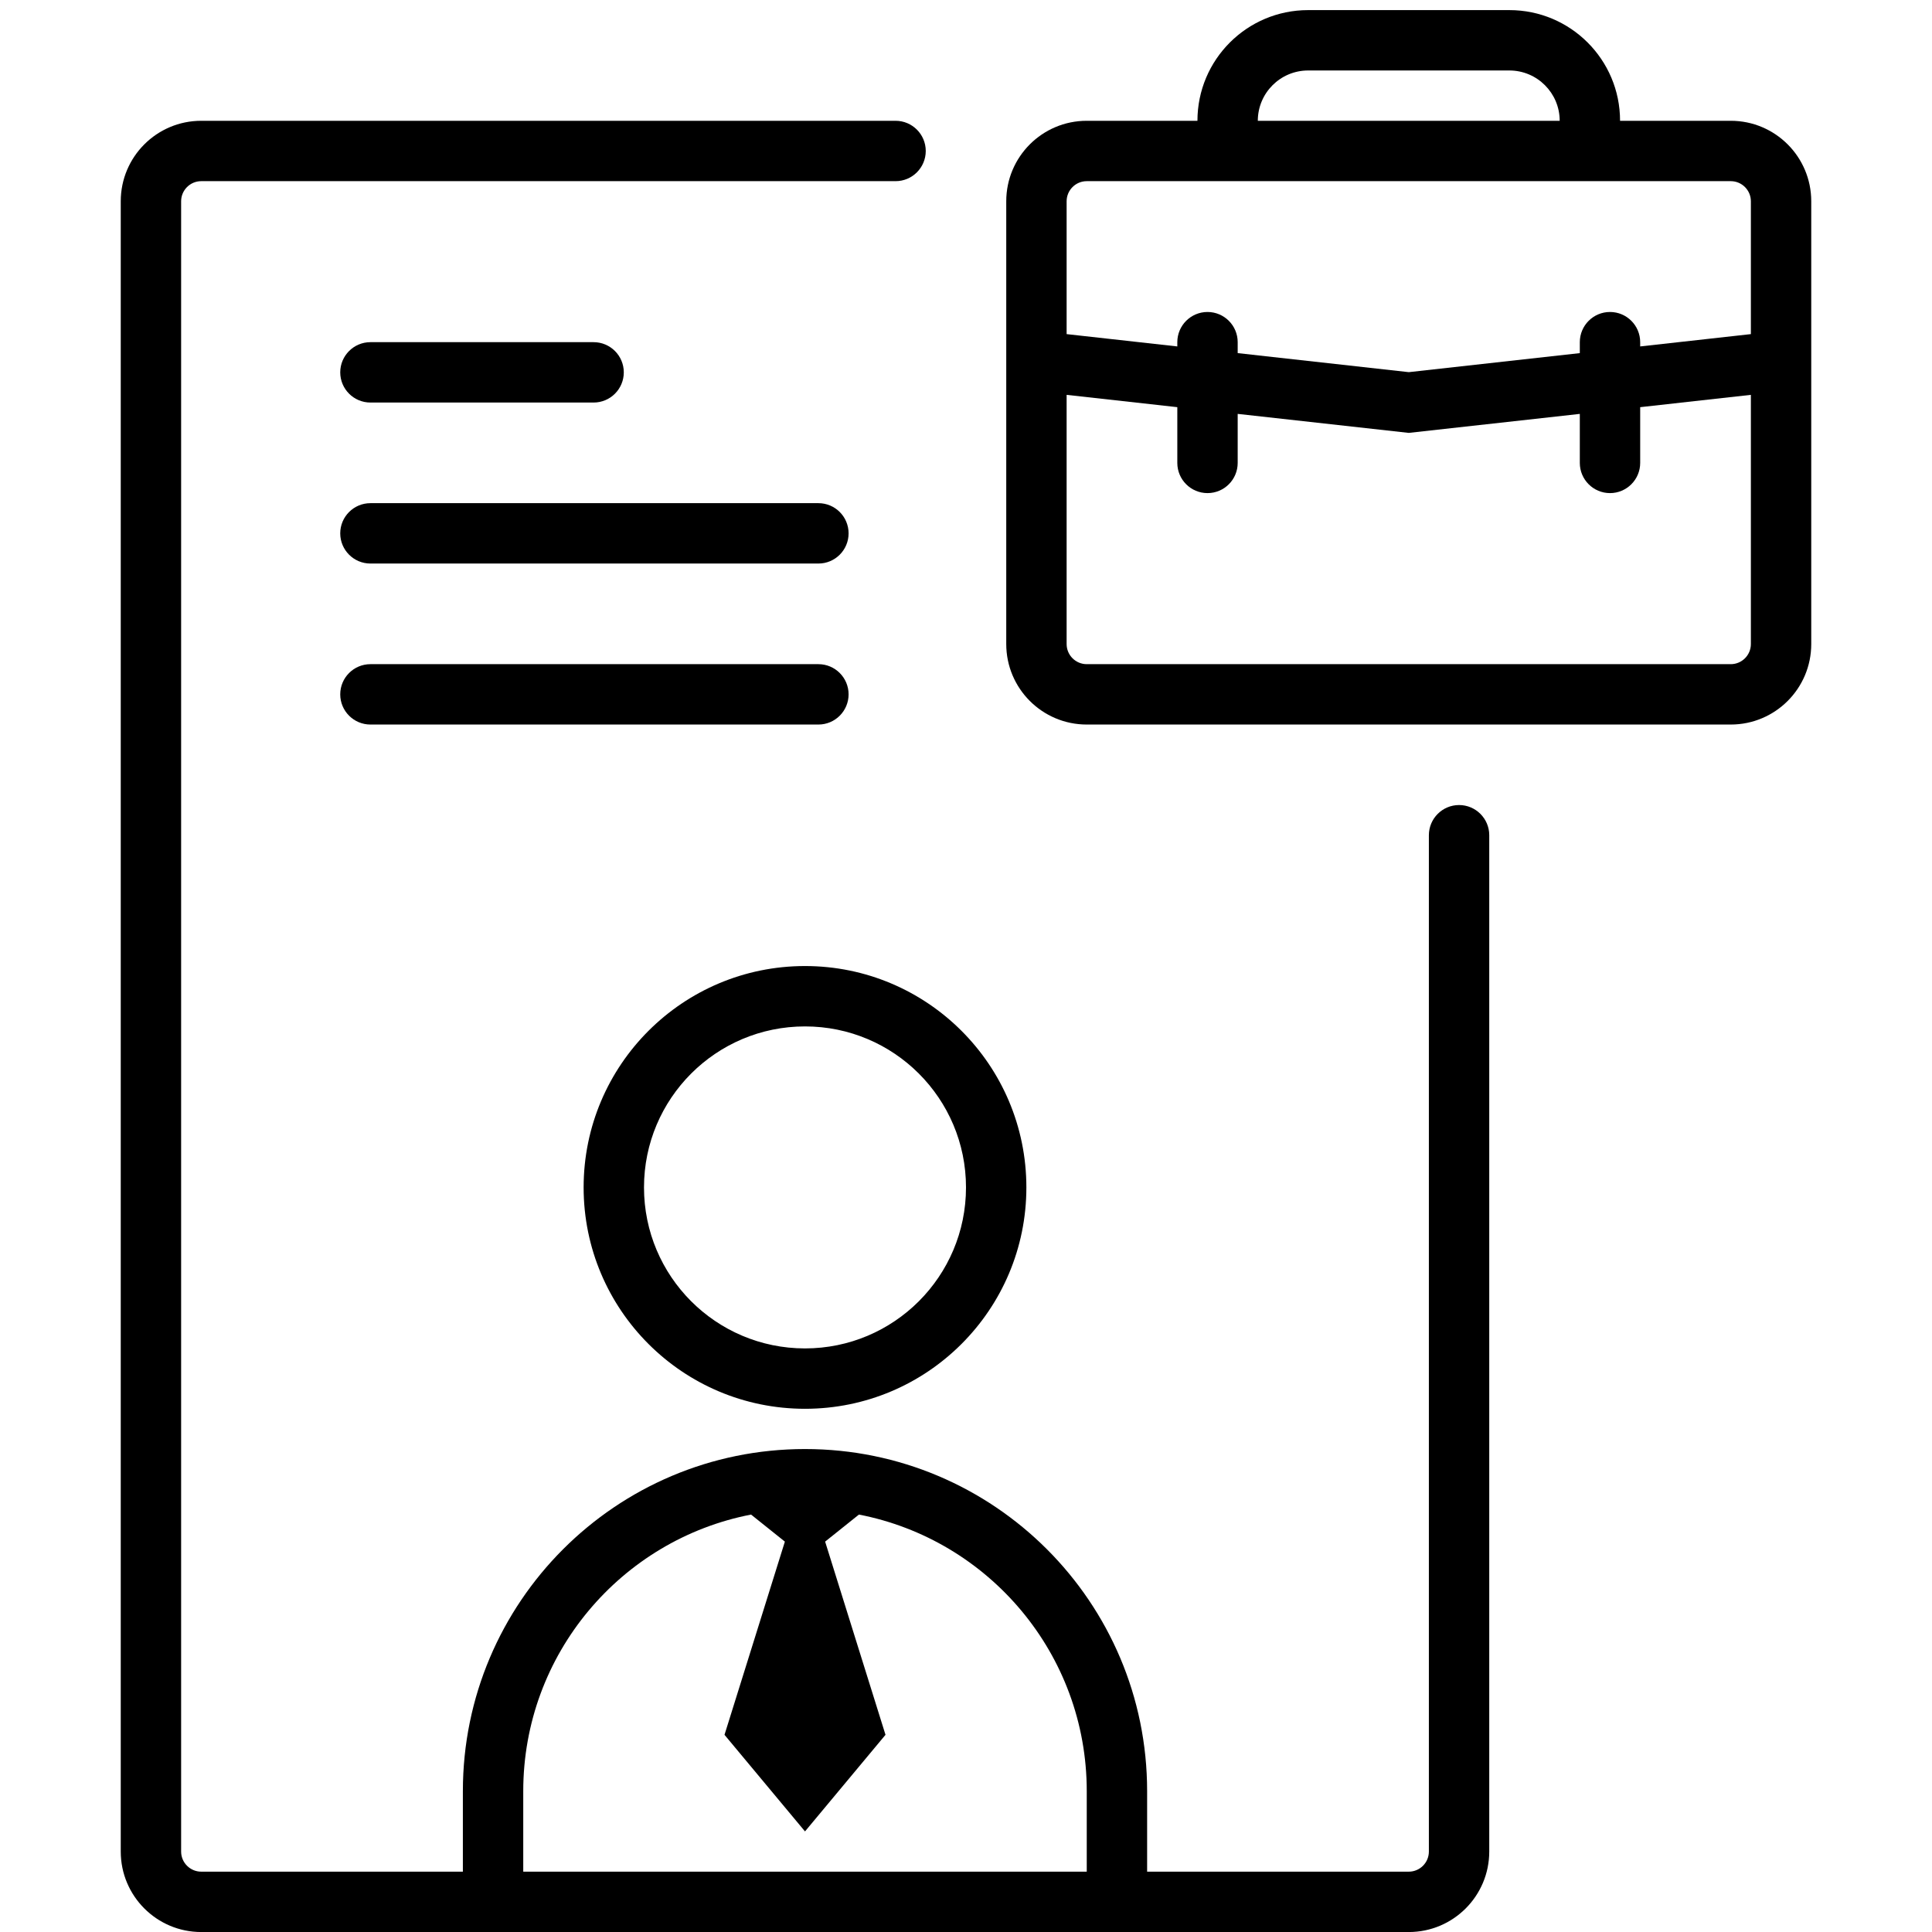 <svg width="48" height="48" viewBox="0 0 48 48" fill="none" xmlns="http://www.w3.org/2000/svg">
<path fill-rule="evenodd" clip-rule="evenodd" d="M32.5 0.251C30.981 0.251 29.75 1.482 29.75 3.001H27C25.895 3.001 25 3.896 25 5.001V16.001C25 17.105 25.895 18.001 27 18.001H43C44.105 18.001 45 17.105 45 16.001V5.001C45 3.896 44.105 3.001 43 3.001H40.25C40.25 1.482 39.019 0.251 37.5 0.251H32.5ZM32.5 1.751C31.81 1.751 31.25 2.311 31.25 3.001H38.75C38.75 2.311 38.19 1.751 37.5 1.751H32.5ZM27 4.501H43C43.276 4.501 43.5 4.725 43.5 5.001V8.301L40.75 8.607V8.501C40.75 8.087 40.414 7.751 40 7.751C39.586 7.751 39.25 8.087 39.25 8.501V8.773L35.001 9.246L30.75 8.773V8.501C30.75 8.087 30.414 7.751 30 7.751C29.586 7.751 29.25 8.087 29.25 8.501V8.607L26.5 8.301V5.001C26.5 4.725 26.724 4.501 27 4.501ZM29.25 10.116L26.5 9.81V16.001C26.5 16.277 26.724 16.501 27 16.501H43C43.276 16.501 43.5 16.277 43.5 16.001V9.81L40.75 10.116V11.501C40.75 11.915 40.414 12.251 40 12.251C39.586 12.251 39.25 11.915 39.25 11.501V10.283L35.001 10.755L30.75 10.283V11.501C30.75 11.915 30.414 12.251 30 12.251C29.586 12.251 29.25 11.915 29.25 11.501V10.116Z" fill="currentColor"/>
<path fill-rule="evenodd" clip-rule="evenodd" d="M3 5.001C3 3.896 3.895 3.001 5 3.001H22.25C22.664 3.001 23 3.337 23 3.751C23 4.165 22.664 4.501 22.25 4.501H5C4.724 4.501 4.5 4.725 4.5 5.001V46.001C4.5 46.277 4.724 46.501 5 46.501H11.5V44.501C11.5 39.806 15.306 36.001 20 36.001C24.694 36.001 28.5 39.806 28.5 44.501V46.501H35C35.276 46.501 35.5 46.277 35.5 46.001V20.751C35.5 20.337 35.836 20.001 36.25 20.001C36.664 20.001 37 20.337 37 20.751V46.001C37 47.105 36.105 48.001 35 48.001H5C3.895 48.001 3 47.105 3 46.001V5.001ZM27 46.501V44.501C27 41.093 24.565 38.254 21.34 37.629L20.5 38.301L22 43.101L20 45.501L18 43.101L19.5 38.301L18.66 37.629C15.435 38.254 13 41.093 13 44.501V46.501H27Z" fill="currentColor"/>
<path d="M14.748 10.001C15.162 10.001 15.498 9.665 15.498 9.251C15.498 8.837 15.162 8.501 14.748 8.501H9.203C8.789 8.501 8.453 8.837 8.453 9.251C8.453 9.665 8.789 10.001 9.203 10.001H14.748Z" fill="currentColor"/>
<path d="M8.453 13.251C8.453 13.665 8.789 14.001 9.203 14.001H20.333C20.747 14.001 21.083 13.665 21.083 13.251C21.083 12.837 20.747 12.501 20.333 12.501H9.203C8.789 12.501 8.453 12.837 8.453 13.251Z" fill="currentColor"/>
<path d="M9.203 18.001C8.789 18.001 8.453 17.665 8.453 17.251C8.453 16.837 8.789 16.501 9.203 16.501H20.333C20.747 16.501 21.083 16.837 21.083 17.251C21.083 17.665 20.747 18.001 20.333 18.001H9.203Z" fill="currentColor"/>
<path fill-rule="evenodd" clip-rule="evenodd" d="M20 35.001C23.038 35.001 25.5 32.538 25.5 29.501C25.5 26.463 23.038 24.001 20 24.001C16.962 24.001 14.5 26.463 14.5 29.501C14.5 32.538 16.962 35.001 20 35.001ZM20 33.501C22.209 33.501 24 31.71 24 29.501C24 27.292 22.209 25.501 20 25.501C17.791 25.501 16 27.292 16 29.501C16 31.71 17.791 33.501 20 33.501Z" fill="currentColor"/>
</svg>
